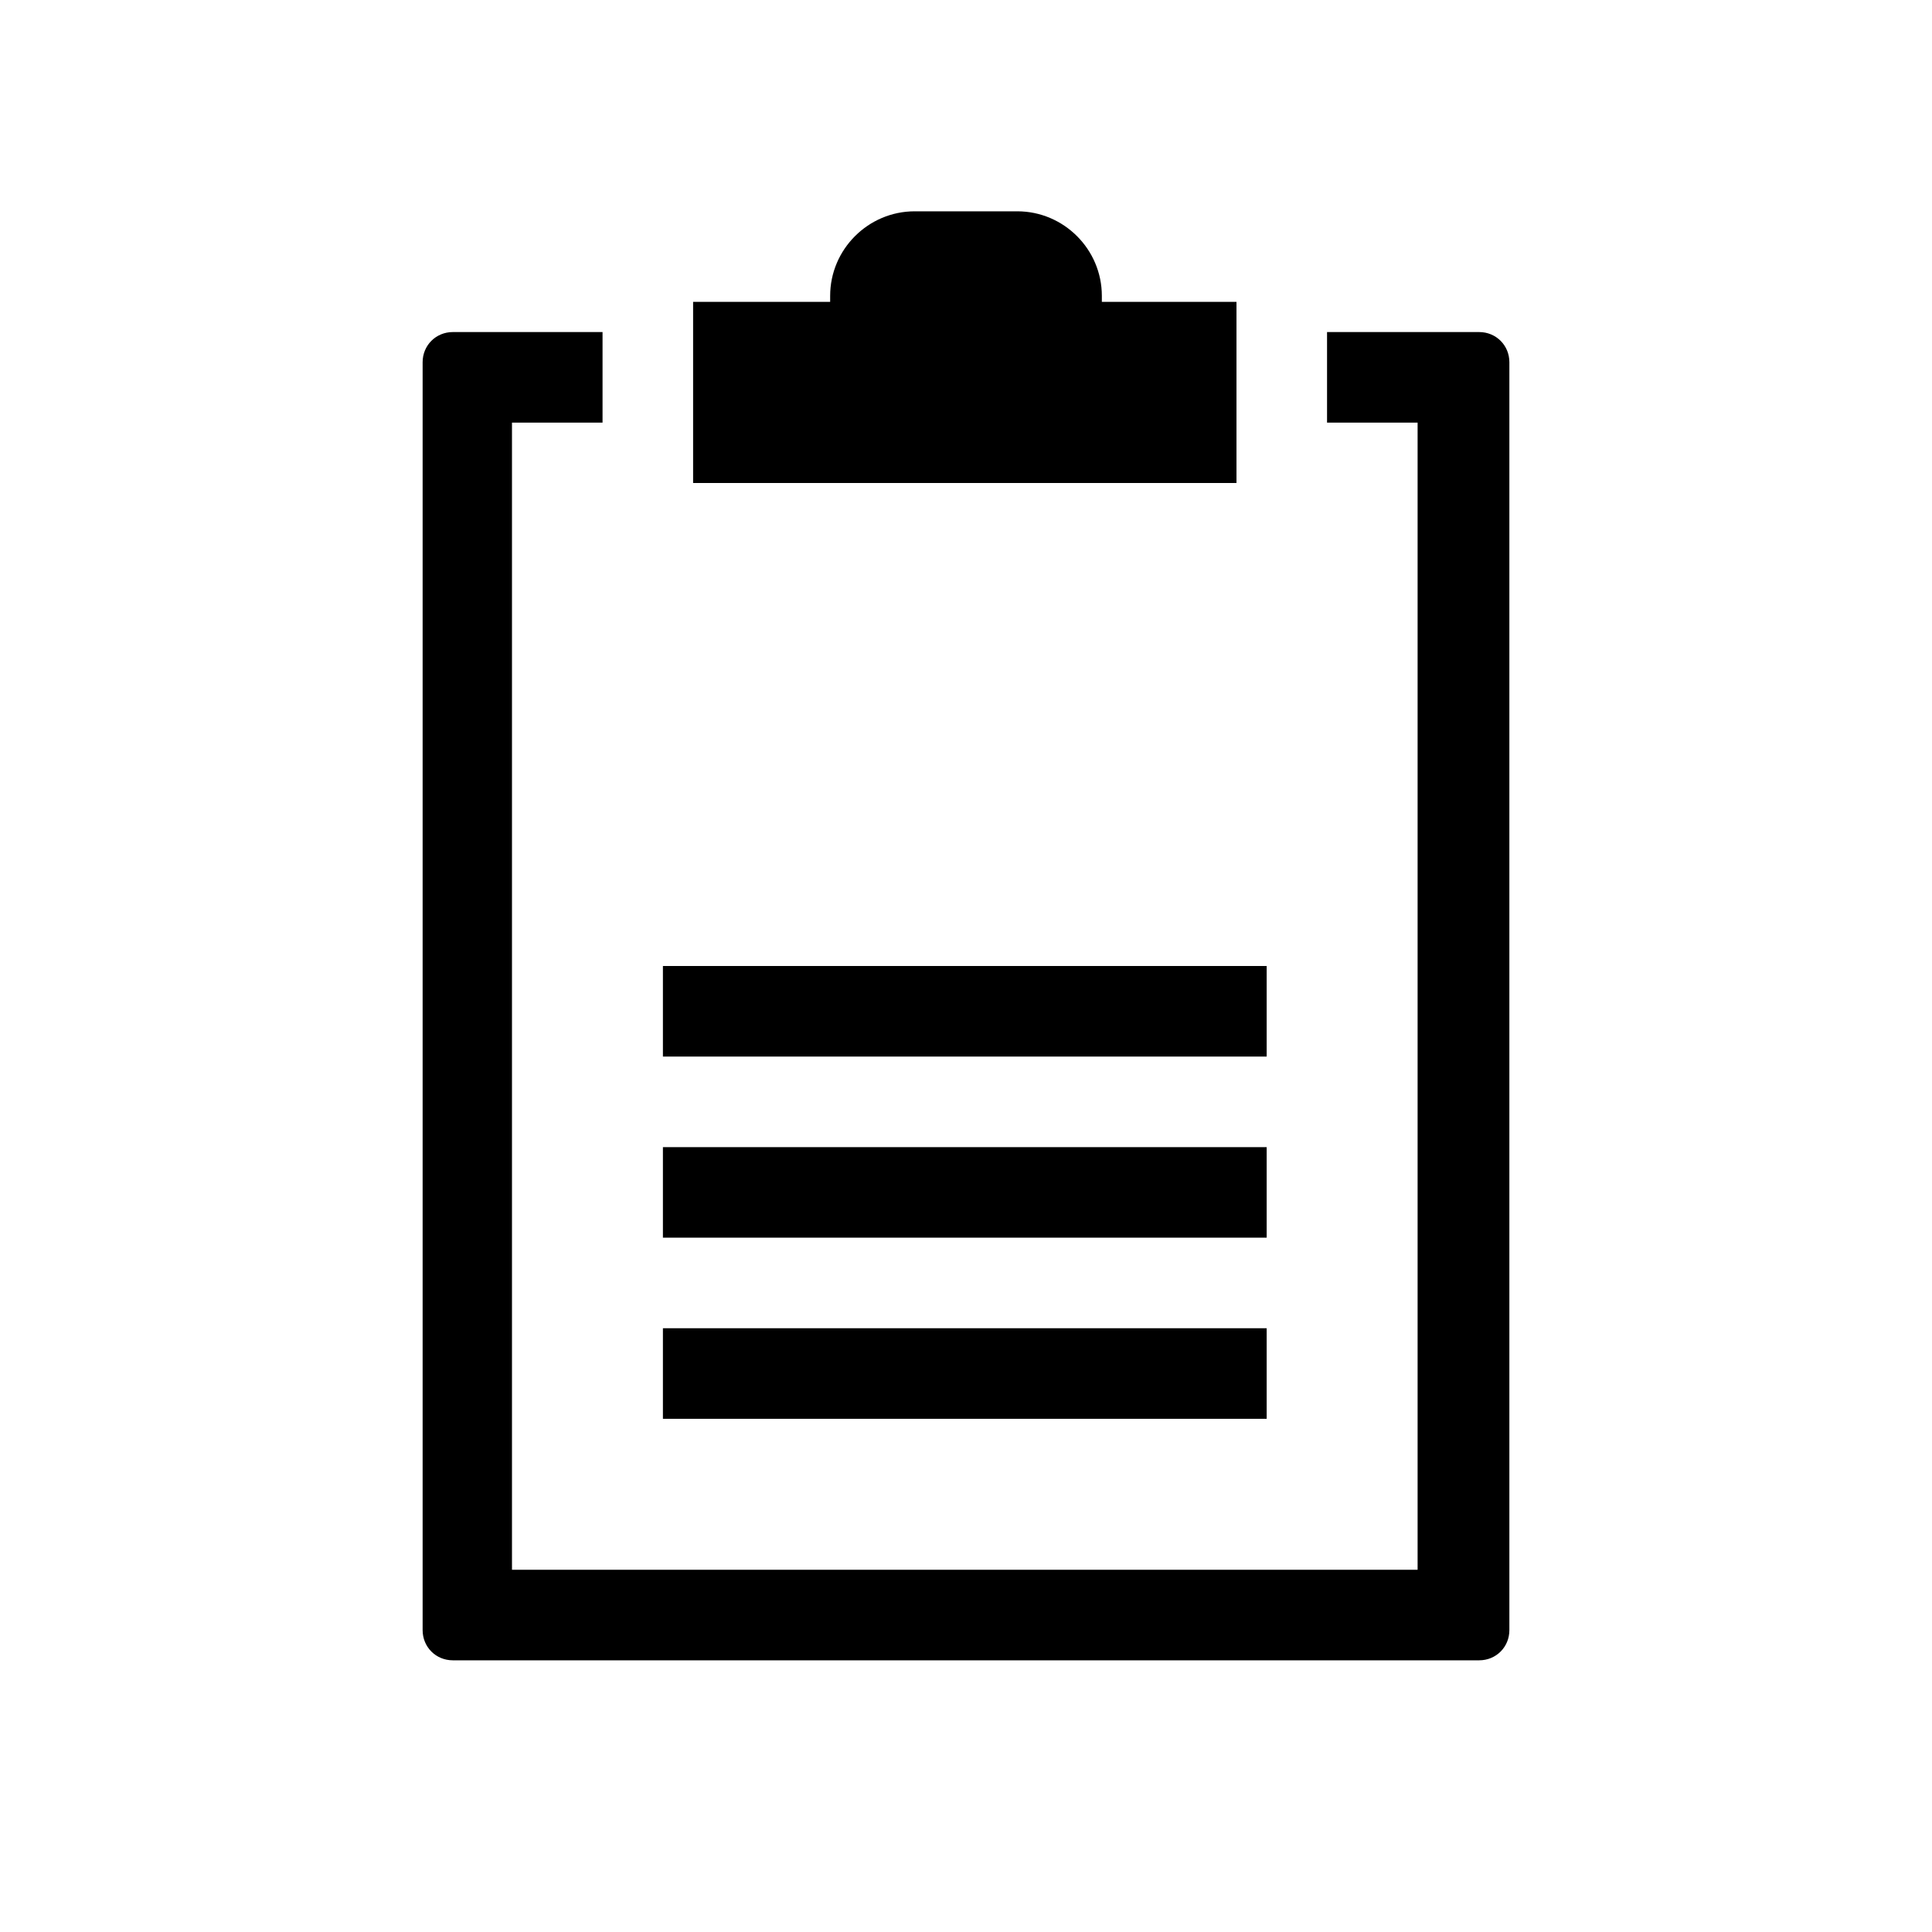 <?xml version="1.0" encoding="utf-8"?>
<!-- Generator: Adobe Illustrator 26.4.1, SVG Export Plug-In . SVG Version: 6.00 Build 0)  -->
<svg version="1.1" id="Layer_1" xmlns="http://www.w3.org/2000/svg" xmlns:xlink="http://www.w3.org/1999/xlink" x="0px" y="0px"
	 viewBox="0 0 320 320" style="enable-background:new 0 0 320 320;" xml:space="preserve">
<style type="text/css">
	.st0{clip-path:url(#SVGID_00000111168094065773293160000009577638658395264670_);fill:#000000;}
</style>
<g>
	<g>
		<defs>
			<rect id="SVGID_1_" width="320" height="320"/>
		</defs>
		<clipPath id="SVGID_00000029758443718358880960000009812980012476090292_">
			<use xlink:href="#SVGID_1_"  style="overflow:visible;"/>
		</clipPath>
		<path style="clip-path:url(#SVGID_00000029758443718358880960000009812980012476090292_);fill:#000000;" d="M114.8,80h90V50h-22.3
			v-1c0-7.7-6.3-14-14-14h-17c-7.7,0-14,6.3-14,14v1h-22.7V80z M109.8,175h100v-15h-100V175z M109.8,205h100v-15h-100V205z
			 M109.8,235h100v-15h-100V235z M250,270V60c0-2.8-2.2-5-5-5h-25.2v15h15v190h-150V70h15V55H75c-2.8,0-5,2.2-5,5v210
			c0,2.8,2.2,5,5,5h170C247.8,275,250,272.8,250,270"/>
	</g>
</g>
</svg>

